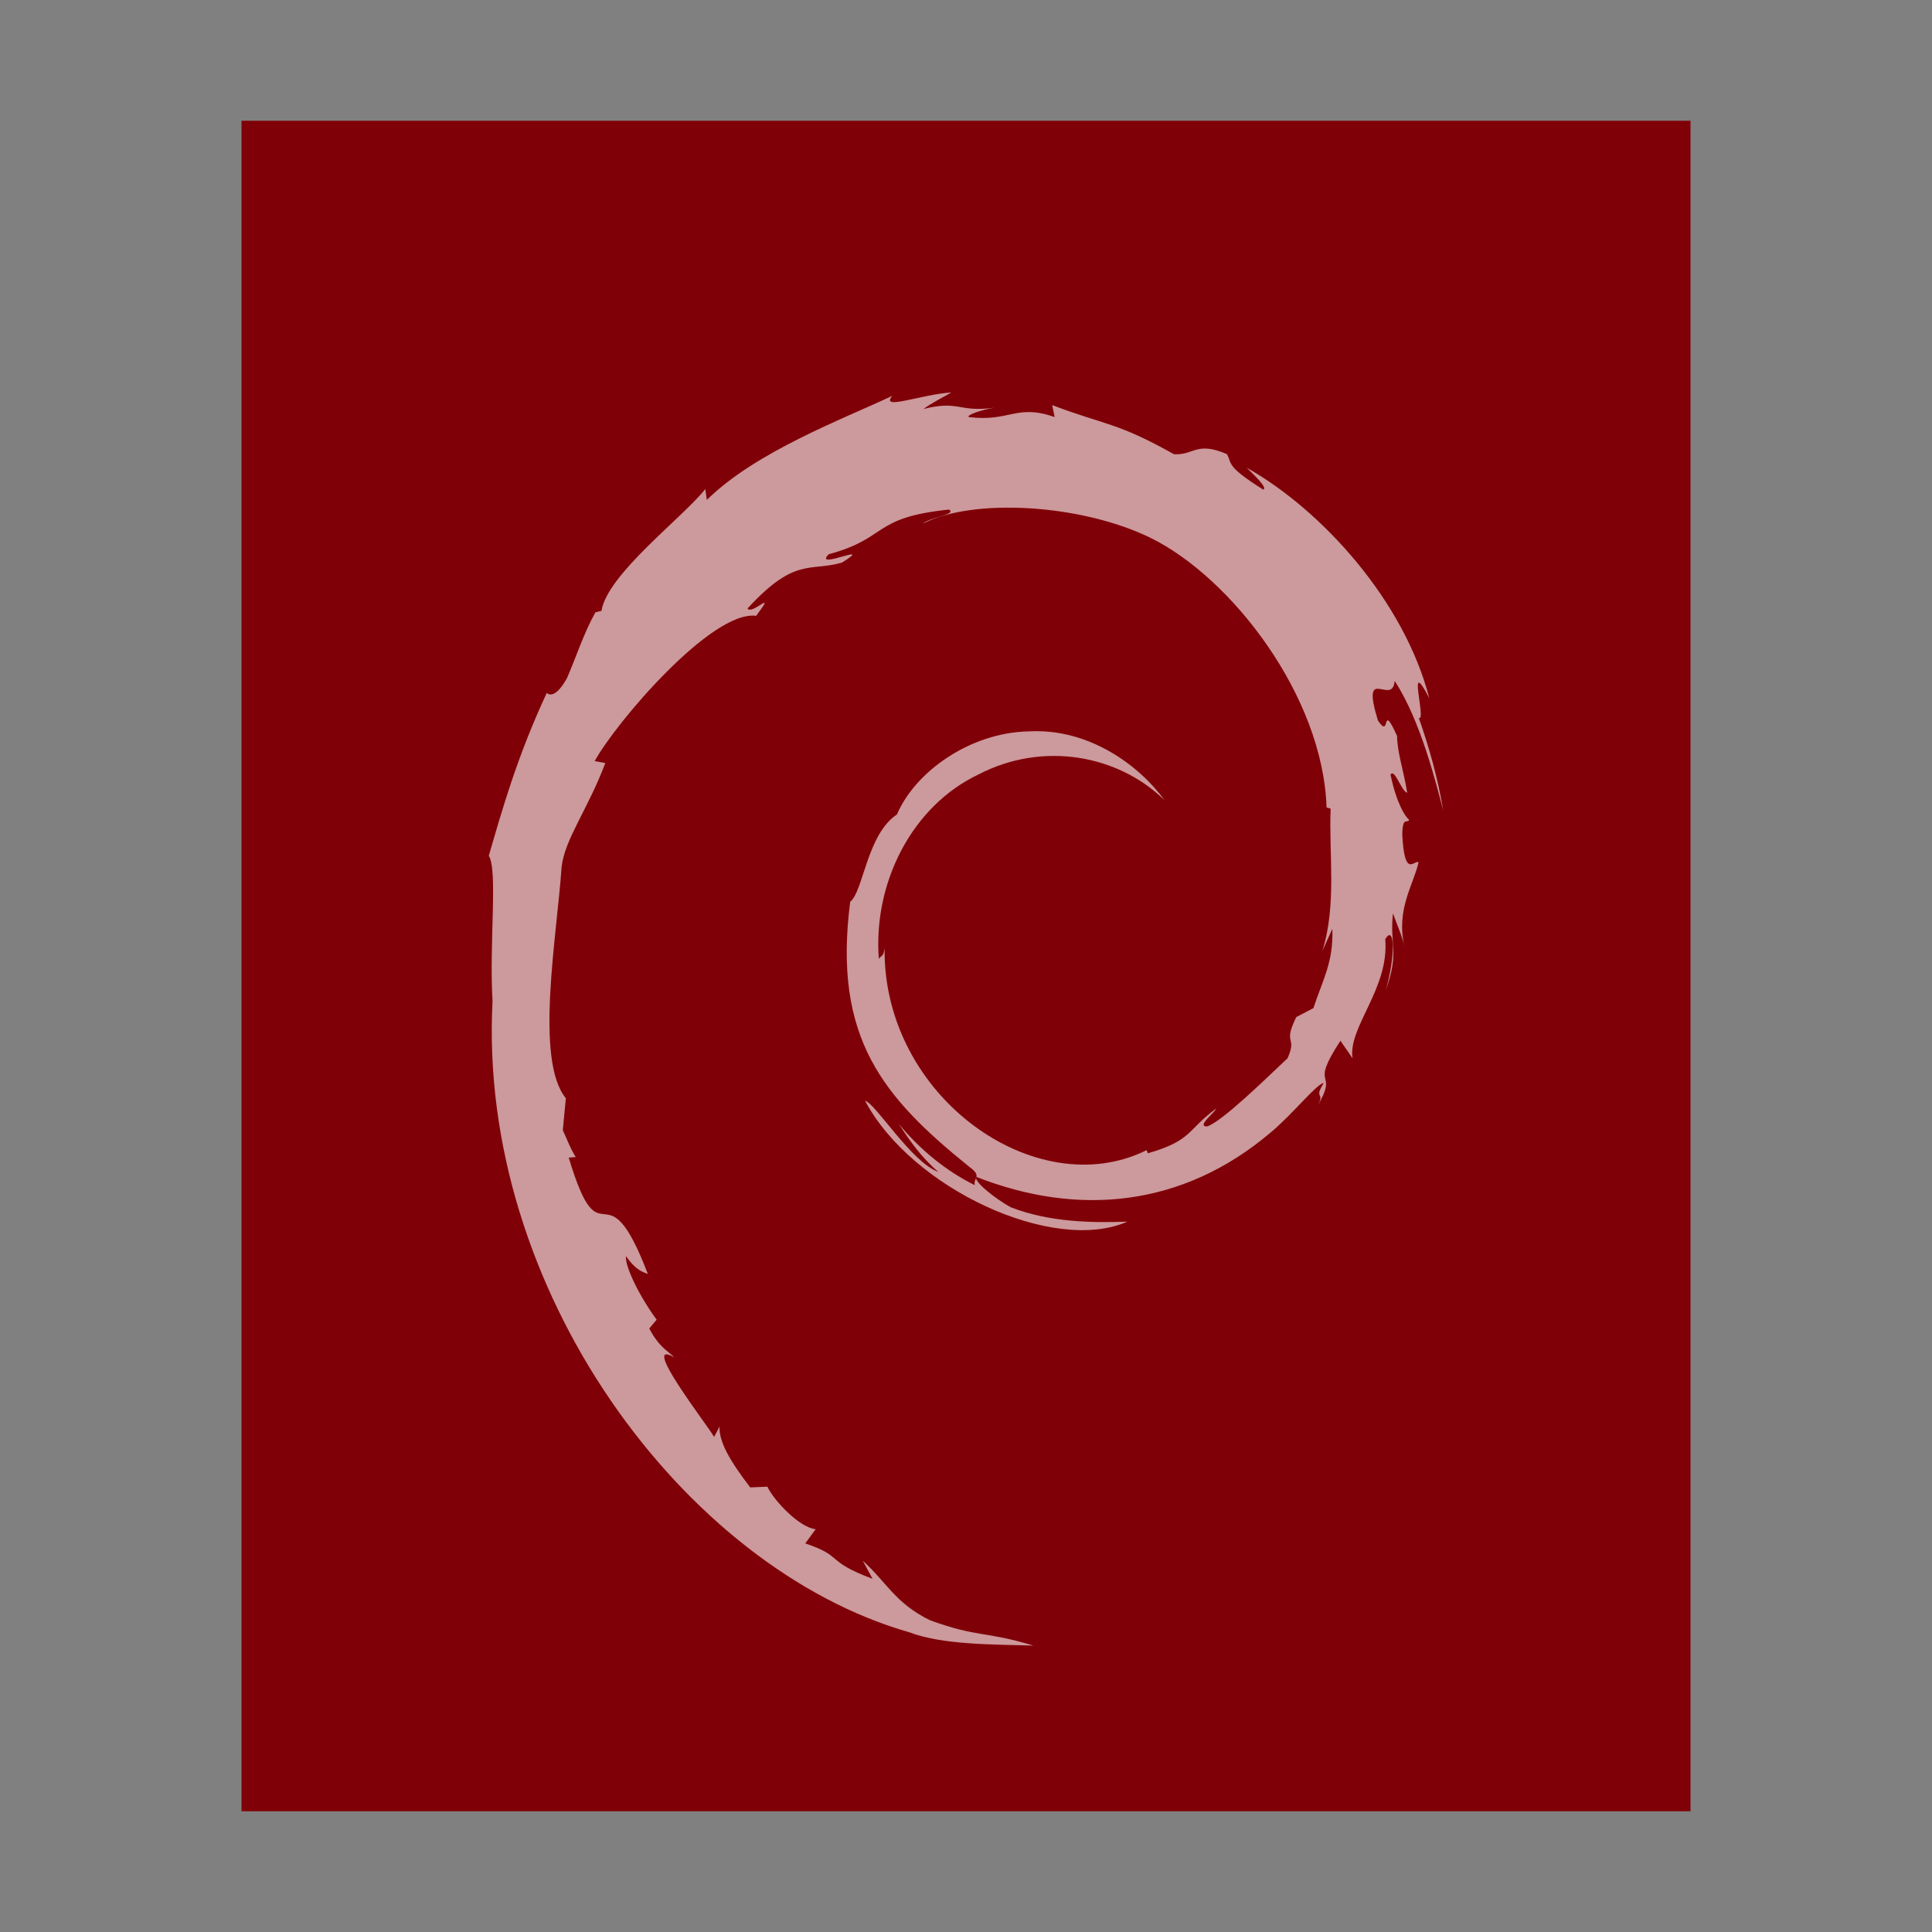 <svg xmlns="http://www.w3.org/2000/svg" width="16" height="16" viewBox="0 0 16 16">
  <rect x="0" y="0" width="16" height="16" fill="#808080" stroke="none"/>
  <g fill="none" fill-rule="evenodd">
    <polygon fill="#800007" points="2 15 2 1 14 1 14 15"/>
    <path fill="#FFF" fill-opacity=".6" d="M11.034,7.692 C11.043,7.972 10.956,8.108 10.877,8.349 L10.735,8.423 C10.619,8.661 10.747,8.574 10.663,8.764 C10.482,8.934 10.113,9.296 9.995,9.329 C9.909,9.327 10.054,9.221 10.073,9.18 C9.83,9.356 9.878,9.444 9.506,9.551 L9.496,9.525 C8.58,9.98 7.309,9.08 7.326,7.851 C7.316,7.929 7.298,7.91 7.278,7.941 C7.23,7.309 7.554,6.675 8.101,6.415 C8.635,6.136 9.261,6.251 9.644,6.627 C9.434,6.337 9.015,6.029 8.52,6.057 C8.034,6.066 7.579,6.391 7.428,6.745 C7.179,6.91 7.15,7.382 7.041,7.468 C6.895,8.6 7.316,9.088 8.027,9.663 C8.139,9.743 8.058,9.755 8.073,9.815 C7.837,9.699 7.621,9.523 7.443,9.307 C7.537,9.453 7.639,9.594 7.771,9.705 C7.548,9.626 7.25,9.136 7.164,9.116 C7.548,9.841 8.722,10.388 9.337,10.117 C9.052,10.128 8.691,10.123 8.371,9.998 C8.236,9.925 8.054,9.775 8.087,9.747 C8.926,10.077 9.792,9.997 10.518,9.383 C10.703,9.231 10.905,8.973 10.963,8.969 C10.875,9.109 10.978,9.036 10.911,9.159 C11.094,8.846 10.831,9.032 11.101,8.619 L11.201,8.764 C11.163,8.504 11.507,8.188 11.472,7.777 C11.55,7.651 11.559,7.912 11.476,8.202 C11.592,7.881 11.507,7.829 11.536,7.564 C11.568,7.654 11.611,7.748 11.632,7.842 C11.557,7.532 11.71,7.32 11.748,7.14 C11.71,7.122 11.631,7.277 11.613,6.911 C11.616,6.752 11.655,6.827 11.67,6.788 C11.64,6.77 11.563,6.648 11.516,6.415 C11.55,6.359 11.607,6.557 11.654,6.565 C11.624,6.379 11.572,6.237 11.57,6.095 C11.434,5.795 11.522,6.135 11.411,5.966 C11.266,5.489 11.532,5.855 11.55,5.639 C11.769,5.974 11.894,6.495 11.952,6.71 C11.908,6.447 11.837,6.193 11.75,5.946 C11.817,5.976 11.643,5.406 11.837,5.783 C11.63,4.978 10.95,4.226 10.324,3.873 C10.4,3.947 10.497,4.04 10.462,4.055 C10.151,3.859 10.206,3.844 10.161,3.761 C9.908,3.652 9.891,3.77 9.723,3.762 C9.245,3.494 9.153,3.522 8.714,3.355 L8.734,3.454 C8.417,3.342 8.365,3.496 8.023,3.454 C8.002,3.437 8.132,3.392 8.24,3.376 C7.934,3.418 7.948,3.312 7.648,3.387 C7.722,3.333 7.8,3.296 7.879,3.25 C7.629,3.266 7.283,3.403 7.39,3.278 C6.983,3.47 6.26,3.739 5.854,4.14 L5.841,4.05 C5.655,4.286 5.03,4.754 4.981,5.059 L4.931,5.071 C4.834,5.244 4.772,5.44 4.695,5.617 C4.568,5.845 4.509,5.705 4.527,5.741 C4.279,6.273 4.155,6.72 4.048,7.087 C4.124,7.207 4.05,7.809 4.079,8.291 C3.954,10.673 5.663,12.985 7.531,13.518 C7.805,13.622 8.212,13.618 8.558,13.628 C8.15,13.505 8.097,13.563 7.699,13.417 C7.412,13.274 7.349,13.111 7.145,12.925 L7.226,13.075 C6.827,12.926 6.994,12.891 6.669,12.782 L6.755,12.664 C6.626,12.653 6.413,12.434 6.355,12.312 L6.213,12.318 C6.043,12.097 5.953,11.938 5.959,11.814 L5.914,11.9 C5.862,11.806 5.288,11.07 5.586,11.242 C5.53,11.188 5.457,11.155 5.377,11.002 L5.438,10.929 C5.295,10.735 5.174,10.486 5.184,10.403 C5.26,10.511 5.313,10.532 5.365,10.55 C5.004,9.604 4.984,10.498 4.71,9.587 L4.768,9.582 C4.723,9.512 4.696,9.435 4.661,9.36 L4.686,9.095 C4.426,8.778 4.613,7.745 4.651,7.179 C4.677,6.949 4.868,6.704 5.013,6.319 L4.925,6.303 C5.094,5.992 5.892,5.052 6.262,5.1 C6.441,4.863 6.226,5.099 6.191,5.039 C6.584,4.61 6.708,4.736 6.973,4.659 C7.259,4.48 6.728,4.729 6.863,4.59 C7.358,4.457 7.214,4.287 7.859,4.22 C7.927,4.261 7.701,4.283 7.644,4.336 C8.056,4.123 8.949,4.172 9.528,4.454 C10.2,4.785 10.956,5.765 10.986,6.687 L11.02,6.697 C11.003,7.063 11.073,7.487 10.951,7.876 L11.034,7.692"/>
  </g>
</svg>
